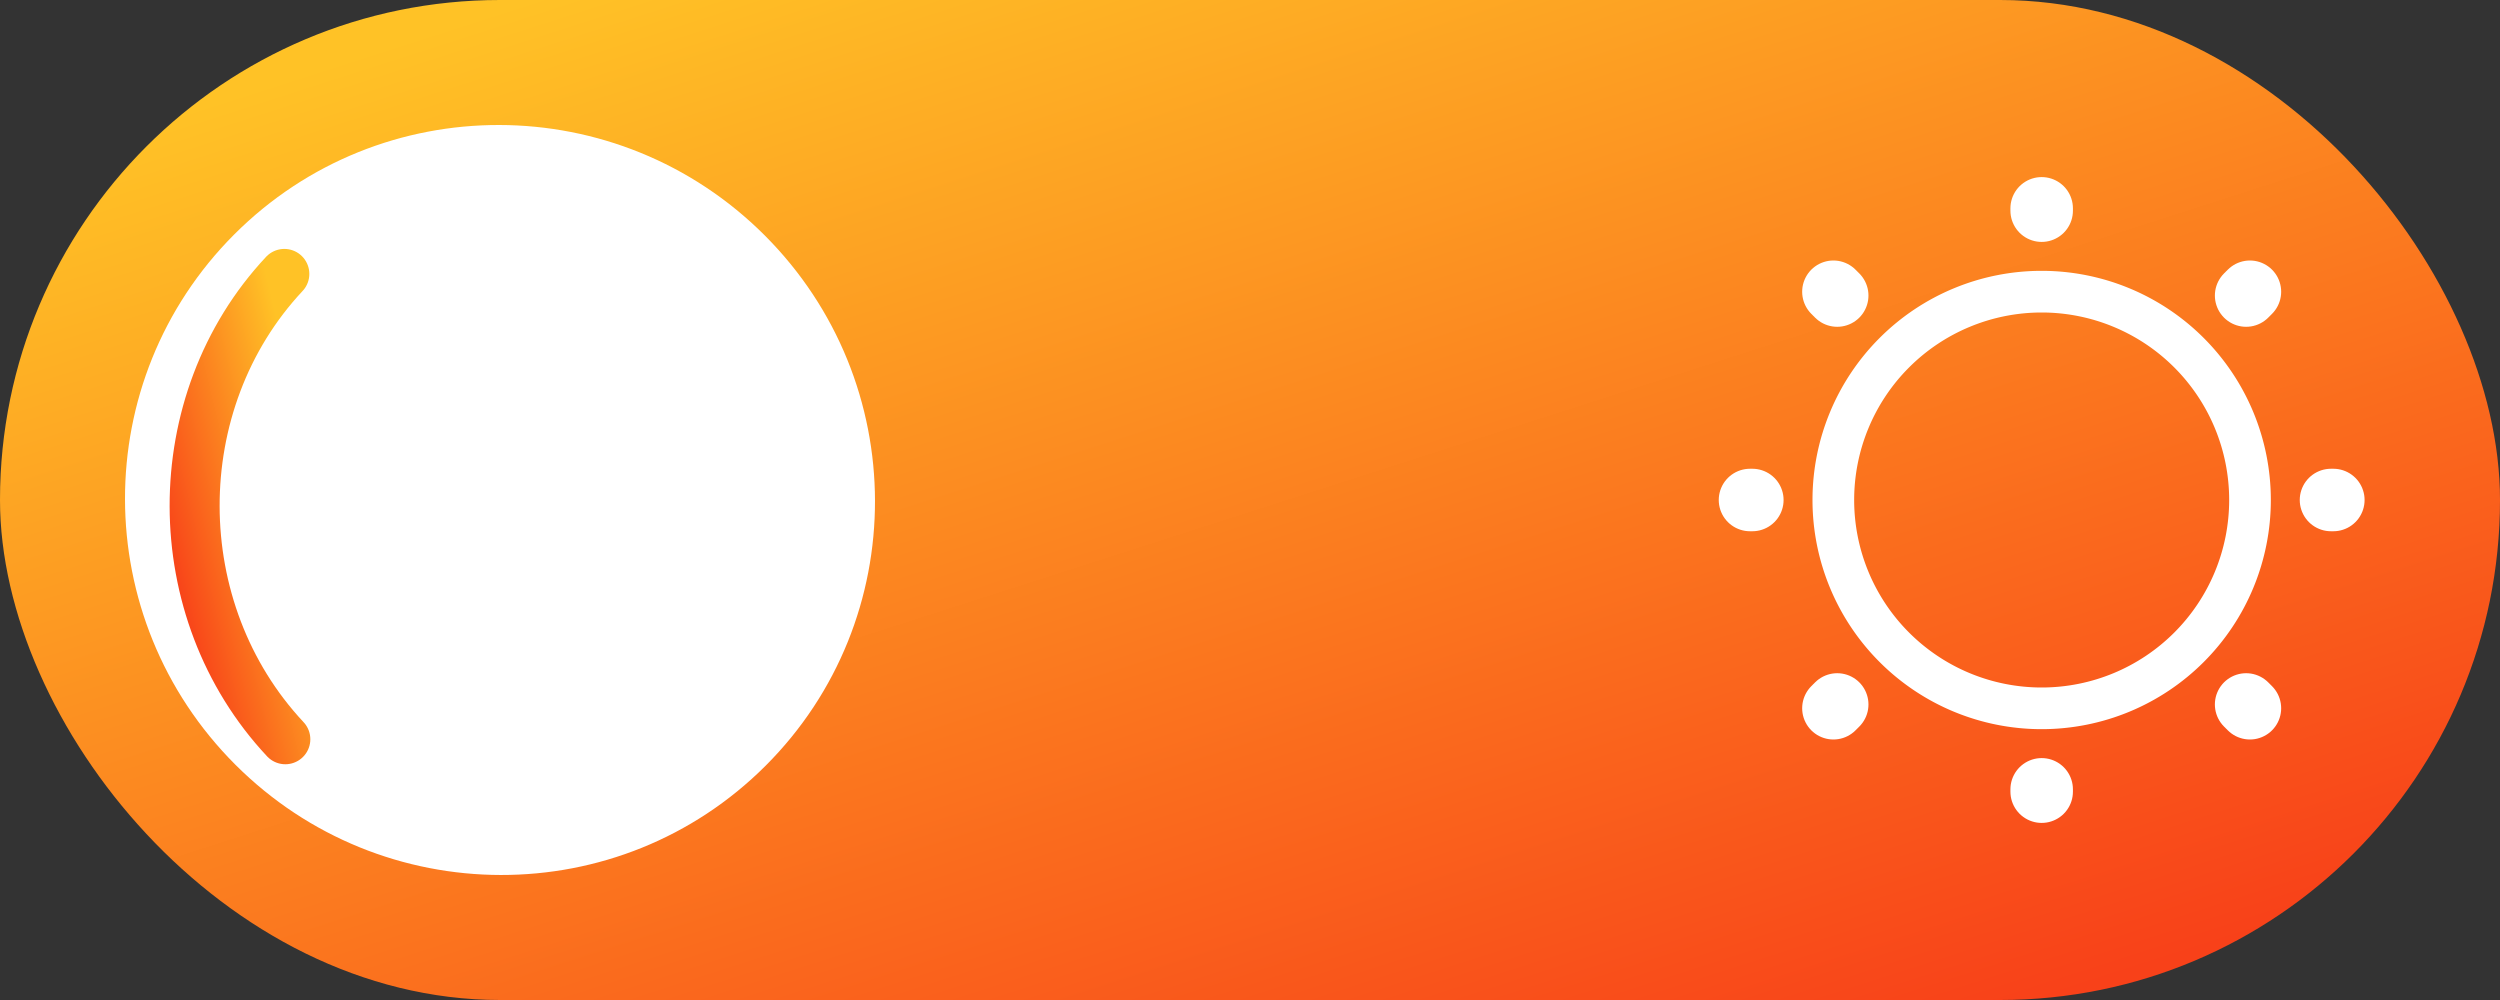 <svg xmlns="http://www.w3.org/2000/svg" width="60" height="24" fill="none"><rect width="100%" height="100%" fill="#333333" stroke="none"/><rect width="60" height="24" fill="url(#a)" rx="12"/><path fill="#fff" d="M18.352 5.648c-3.522-3.521-9.22-3.532-12.728-.024-3.508 3.508-3.497 9.206.024 12.728 3.522 3.521 9.22 3.532 12.728.024 3.508-3.508 3.497-9.206-.024-12.728Z"/><path stroke="url(#b)" stroke-linecap="round" stroke-width="1.2" d="M6.824 6.574c-2.88 3.077-2.869 8.077.024 11.168"/><path stroke="#fff" stroke-linecap="round" stroke-linejoin="round" d="M49 17a5 5 0 1 0 0-10 5 5 0 0 0 0 10Z"/><path stroke="#fff" stroke-linecap="round" stroke-linejoin="round" stroke-width="1.5" d="m53.907 7.093.091-.091m-9.996 9.996.091-.091M49 5.056V5m0 14v-.056M42.056 12H42m14 0h-.056M44.093 7.093l-.091-.091m9.996 9.996-.091-.091"/><defs><linearGradient id="a" x1="7.329" x2="17.73" y1="1.715" y2="34.081" gradientUnits="userSpaceOnUse"><stop stop-color="#FFC226"/><stop offset="1" stop-color="#F84119"/></linearGradient><linearGradient id="b" x1="6.582" x2="2.775" y1="7.372" y2="8.296" gradientUnits="userSpaceOnUse"><stop stop-color="#FFC226"/><stop offset="1" stop-color="#F84119"/></linearGradient></defs></svg>